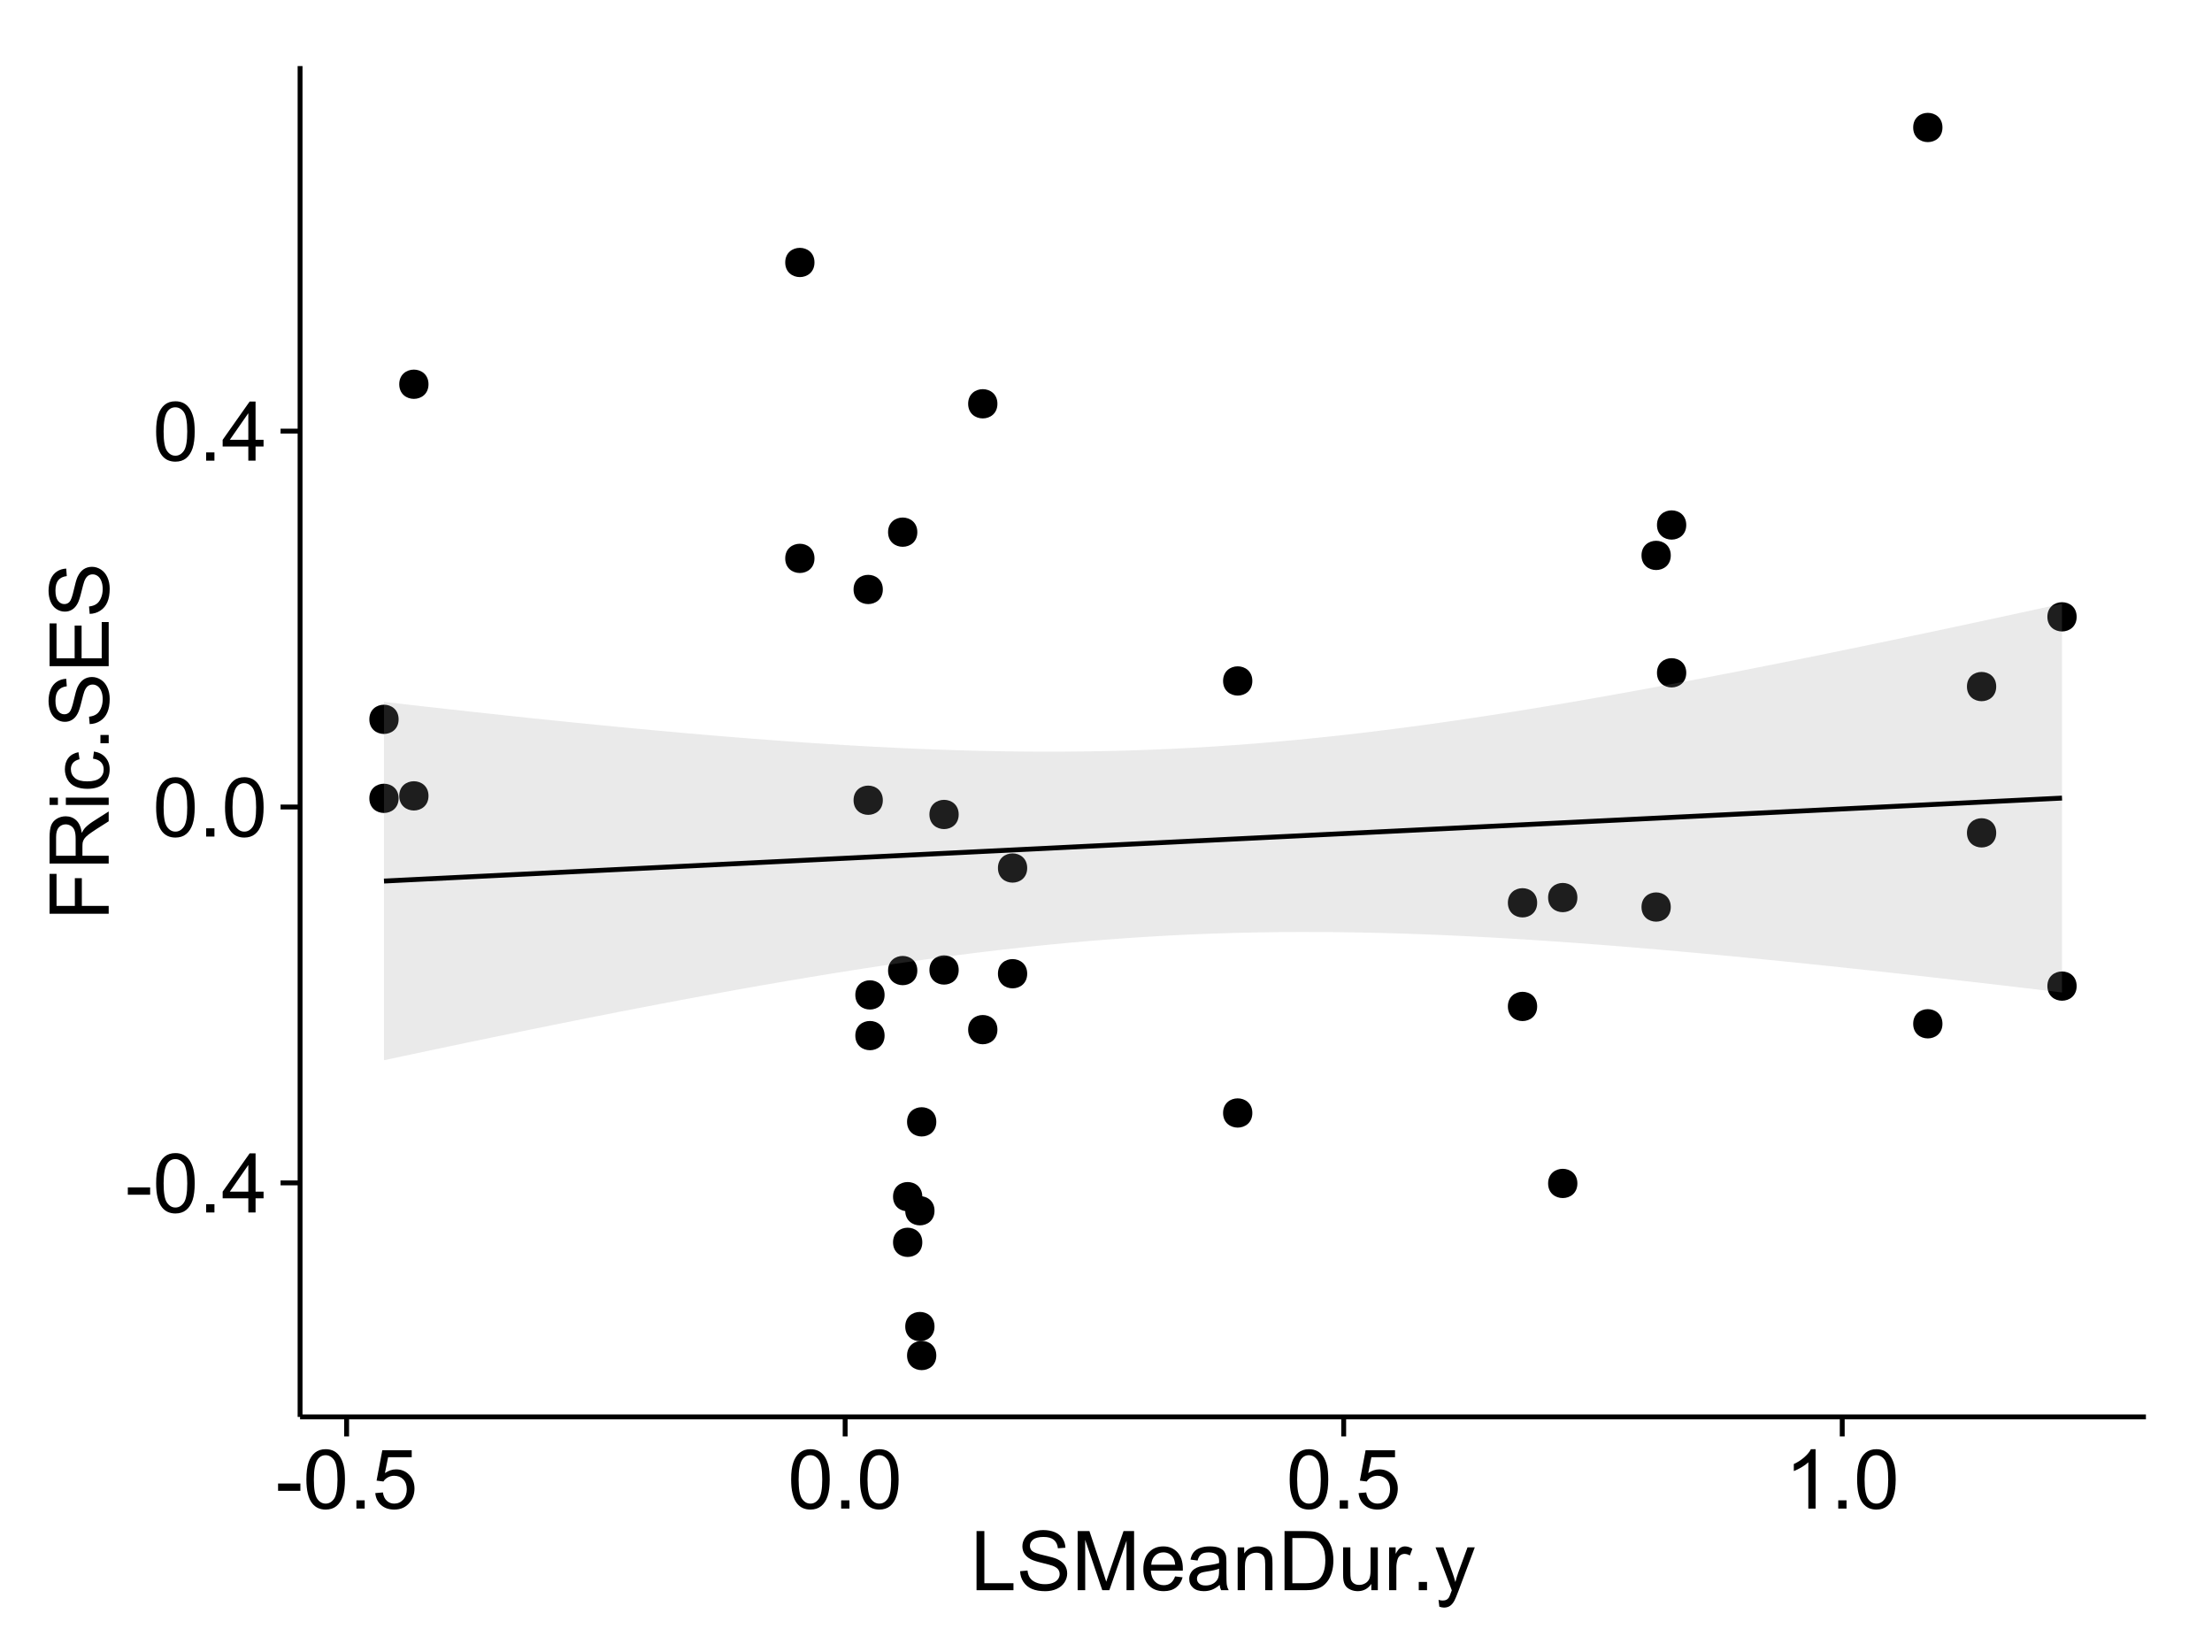 <?xml version="1.0" encoding="UTF-8"?>
<svg xmlns="http://www.w3.org/2000/svg" xmlns:xlink="http://www.w3.org/1999/xlink" width="482pt" height="360pt" viewBox="0 0 482 360" version="1.1">
<defs>
<g>
<symbol overflow="visible" id="glyph0-0">
<path style="stroke:none;" d="M 0.57 -3.867 L 0.57 -5.457 L 5.43 -5.457 L 5.43 -3.867 Z M 0.57 -3.867 "/>
</symbol>
<symbol overflow="visible" id="glyph0-1">
<path style="stroke:none;" d="M 0.746 -6.355 C 0.742 -7.875 0.898 -9.102 1.215 -10.031 C 1.527 -10.961 1.996 -11.676 2.613 -12.18 C 3.23 -12.684 4.008 -12.938 4.949 -12.938 C 5.637 -12.938 6.242 -12.797 6.766 -12.52 C 7.285 -12.238 7.715 -11.836 8.059 -11.316 C 8.395 -10.789 8.664 -10.152 8.859 -9.398 C 9.051 -8.645 9.145 -7.629 9.148 -6.355 C 9.145 -4.84 8.992 -3.617 8.684 -2.691 C 8.371 -1.762 7.906 -1.047 7.289 -0.539 C 6.672 -0.035 5.891 0.215 4.949 0.219 C 3.703 0.215 2.727 -0.227 2.023 -1.117 C 1.168 -2.188 0.742 -3.934 0.746 -6.355 Z M 2.375 -6.355 C 2.371 -4.234 2.621 -2.824 3.117 -2.129 C 3.609 -1.426 4.219 -1.078 4.949 -1.082 C 5.672 -1.078 6.281 -1.43 6.781 -2.137 C 7.273 -2.836 7.523 -4.242 7.523 -6.355 C 7.523 -8.473 7.273 -9.883 6.781 -10.582 C 6.281 -11.277 5.664 -11.625 4.93 -11.629 C 4.199 -11.625 3.621 -11.316 3.191 -10.703 C 2.645 -9.918 2.371 -8.469 2.375 -6.355 Z M 2.375 -6.355 "/>
</symbol>
<symbol overflow="visible" id="glyph0-2">
<path style="stroke:none;" d="M 1.633 0 L 1.633 -1.801 L 3.438 -1.801 L 3.438 0 Z M 1.633 0 "/>
</symbol>
<symbol overflow="visible" id="glyph0-3">
<path style="stroke:none;" d="M 5.82 0 L 5.82 -3.086 L 0.227 -3.086 L 0.227 -4.535 L 6.109 -12.883 L 7.398 -12.883 L 7.398 -4.535 L 9.141 -4.535 L 9.141 -3.086 L 7.398 -3.086 L 7.398 0 Z M 5.82 -4.535 L 5.82 -10.344 L 1.785 -4.535 Z M 5.82 -4.535 "/>
</symbol>
<symbol overflow="visible" id="glyph0-4">
<path style="stroke:none;" d="M 0.746 -3.375 L 2.406 -3.516 C 2.527 -2.707 2.812 -2.098 3.266 -1.691 C 3.711 -1.281 4.254 -1.078 4.887 -1.082 C 5.648 -1.078 6.293 -1.363 6.82 -1.941 C 7.344 -2.512 7.605 -3.273 7.609 -4.227 C 7.605 -5.125 7.352 -5.84 6.848 -6.363 C 6.34 -6.883 5.676 -7.141 4.859 -7.145 C 4.344 -7.141 3.887 -7.027 3.48 -6.797 C 3.07 -6.566 2.746 -6.266 2.516 -5.898 L 1.027 -6.09 L 2.277 -12.711 L 8.684 -12.711 L 8.684 -11.195 L 3.543 -11.195 L 2.848 -7.734 C 3.621 -8.273 4.43 -8.543 5.281 -8.543 C 6.402 -8.543 7.352 -8.152 8.129 -7.371 C 8.898 -6.59 9.285 -5.586 9.289 -4.367 C 9.285 -3.195 8.945 -2.188 8.27 -1.344 C 7.441 -0.301 6.316 0.215 4.887 0.219 C 3.715 0.215 2.758 -0.109 2.016 -0.766 C 1.273 -1.418 0.848 -2.289 0.746 -3.375 Z M 0.746 -3.375 "/>
</symbol>
<symbol overflow="visible" id="glyph0-5">
<path style="stroke:none;" d="M 6.707 0 L 5.125 0 L 5.125 -10.082 C 4.742 -9.715 4.242 -9.352 3.625 -8.988 C 3.004 -8.625 2.449 -8.352 1.961 -8.172 L 1.961 -9.703 C 2.844 -10.117 3.617 -10.621 4.281 -11.215 C 4.941 -11.805 5.41 -12.379 5.688 -12.938 L 6.707 -12.938 Z M 6.707 0 "/>
</symbol>
<symbol overflow="visible" id="glyph0-6">
<path style="stroke:none;" d="M 1.32 0 L 1.32 -12.883 L 3.023 -12.883 L 3.023 -1.52 L 9.367 -1.52 L 9.367 0 Z M 1.32 0 "/>
</symbol>
<symbol overflow="visible" id="glyph0-7">
<path style="stroke:none;" d="M 0.809 -4.141 L 2.418 -4.281 C 2.492 -3.633 2.668 -3.102 2.949 -2.691 C 3.223 -2.277 3.656 -1.945 4.246 -1.691 C 4.828 -1.434 5.488 -1.305 6.223 -1.309 C 6.871 -1.305 7.445 -1.402 7.945 -1.598 C 8.441 -1.789 8.809 -2.055 9.055 -2.395 C 9.297 -2.727 9.422 -3.094 9.422 -3.5 C 9.422 -3.898 9.305 -4.25 9.07 -4.555 C 8.836 -4.852 8.449 -5.105 7.91 -5.316 C 7.562 -5.449 6.797 -5.66 5.613 -5.945 C 4.43 -6.227 3.602 -6.496 3.129 -6.75 C 2.512 -7.07 2.051 -7.469 1.754 -7.949 C 1.449 -8.422 1.301 -8.957 1.301 -9.555 C 1.301 -10.203 1.484 -10.812 1.852 -11.379 C 2.219 -11.941 2.758 -12.367 3.469 -12.664 C 4.18 -12.953 4.969 -13.102 5.836 -13.105 C 6.789 -13.102 7.629 -12.945 8.363 -12.641 C 9.09 -12.328 9.652 -11.879 10.043 -11.285 C 10.434 -10.688 10.645 -10.008 10.68 -9.254 L 9.043 -9.133 C 8.953 -9.941 8.656 -10.555 8.152 -10.977 C 7.641 -11.391 6.895 -11.602 5.906 -11.602 C 4.875 -11.602 4.121 -11.41 3.652 -11.035 C 3.176 -10.652 2.941 -10.199 2.945 -9.668 C 2.941 -9.203 3.109 -8.82 3.445 -8.523 C 3.773 -8.223 4.629 -7.918 6.016 -7.605 C 7.398 -7.293 8.348 -7.02 8.867 -6.785 C 9.613 -6.438 10.168 -5.996 10.527 -5.469 C 10.883 -4.938 11.062 -4.328 11.066 -3.641 C 11.062 -2.949 10.867 -2.305 10.477 -1.699 C 10.082 -1.09 9.516 -0.617 8.781 -0.285 C 8.043 0.051 7.215 0.215 6.301 0.219 C 5.133 0.215 4.156 0.051 3.371 -0.289 C 2.578 -0.625 1.961 -1.137 1.516 -1.824 C 1.066 -2.504 0.832 -3.277 0.809 -4.141 Z M 0.809 -4.141 "/>
</symbol>
<symbol overflow="visible" id="glyph0-8">
<path style="stroke:none;" d="M 1.336 0 L 1.336 -12.883 L 3.902 -12.883 L 6.953 -3.762 C 7.23 -2.91 7.434 -2.273 7.566 -1.855 C 7.711 -2.32 7.941 -3.008 8.254 -3.922 L 11.336 -12.883 L 13.633 -12.883 L 13.633 0 L 11.988 0 L 11.988 -10.785 L 8.242 0 L 6.707 0 L 2.98 -10.969 L 2.98 0 Z M 1.336 0 "/>
</symbol>
<symbol overflow="visible" id="glyph0-9">
<path style="stroke:none;" d="M 7.578 -3.008 L 9.211 -2.805 C 8.953 -1.848 8.473 -1.105 7.777 -0.578 C 7.078 -0.051 6.188 0.211 5.105 0.211 C 3.738 0.211 2.656 -0.207 1.859 -1.051 C 1.055 -1.887 0.656 -3.066 0.66 -4.586 C 0.656 -6.156 1.059 -7.375 1.871 -8.246 C 2.676 -9.109 3.727 -9.543 5.02 -9.547 C 6.266 -9.543 7.285 -9.117 8.078 -8.27 C 8.867 -7.418 9.262 -6.223 9.266 -4.684 C 9.262 -4.586 9.258 -4.445 9.254 -4.262 L 2.293 -4.262 C 2.348 -3.234 2.641 -2.449 3.164 -1.906 C 3.684 -1.359 4.332 -1.09 5.117 -1.09 C 5.691 -1.09 6.188 -1.242 6.598 -1.547 C 7.008 -1.852 7.332 -2.336 7.578 -3.008 Z M 2.383 -5.562 L 7.594 -5.562 C 7.523 -6.344 7.324 -6.934 6.996 -7.328 C 6.492 -7.934 5.836 -8.238 5.035 -8.242 C 4.305 -8.238 3.695 -7.996 3.203 -7.512 C 2.707 -7.027 2.434 -6.375 2.383 -5.562 Z M 2.383 -5.562 "/>
</symbol>
<symbol overflow="visible" id="glyph0-10">
<path style="stroke:none;" d="M 7.277 -1.152 C 6.691 -0.652 6.125 -0.301 5.586 -0.098 C 5.039 0.109 4.457 0.211 3.84 0.211 C 2.812 0.211 2.027 -0.039 1.477 -0.539 C 0.922 -1.039 0.645 -1.68 0.648 -2.461 C 0.645 -2.918 0.75 -3.336 0.961 -3.715 C 1.168 -4.09 1.438 -4.391 1.777 -4.621 C 2.113 -4.848 2.496 -5.02 2.918 -5.141 C 3.227 -5.219 3.695 -5.301 4.324 -5.379 C 5.602 -5.531 6.539 -5.711 7.145 -5.922 C 7.148 -6.137 7.152 -6.273 7.156 -6.336 C 7.152 -6.977 7.004 -7.434 6.707 -7.699 C 6.301 -8.055 5.699 -8.23 4.906 -8.234 C 4.156 -8.23 3.609 -8.102 3.258 -7.844 C 2.902 -7.582 2.637 -7.121 2.469 -6.461 L 0.922 -6.672 C 1.059 -7.332 1.293 -7.867 1.617 -8.273 C 1.938 -8.68 2.402 -8.992 3.016 -9.215 C 3.621 -9.434 4.328 -9.543 5.133 -9.547 C 5.93 -9.543 6.574 -9.449 7.074 -9.266 C 7.566 -9.074 7.934 -8.84 8.172 -8.555 C 8.402 -8.27 8.566 -7.91 8.664 -7.48 C 8.715 -7.207 8.742 -6.719 8.746 -6.02 L 8.746 -3.91 C 8.742 -2.434 8.773 -1.504 8.844 -1.117 C 8.906 -0.727 9.043 -0.355 9.246 0 L 7.594 0 C 7.43 -0.328 7.324 -0.711 7.277 -1.152 Z M 7.145 -4.684 C 6.566 -4.445 5.707 -4.246 4.562 -4.086 C 3.91 -3.988 3.449 -3.883 3.18 -3.77 C 2.91 -3.648 2.703 -3.477 2.555 -3.254 C 2.406 -3.027 2.332 -2.777 2.336 -2.504 C 2.332 -2.078 2.492 -1.727 2.816 -1.449 C 3.133 -1.164 3.602 -1.023 4.219 -1.027 C 4.828 -1.023 5.367 -1.156 5.844 -1.426 C 6.312 -1.691 6.664 -2.059 6.891 -2.523 C 7.059 -2.879 7.141 -3.406 7.145 -4.105 Z M 7.145 -4.684 "/>
</symbol>
<symbol overflow="visible" id="glyph0-11">
<path style="stroke:none;" d="M 1.188 0 L 1.188 -9.336 L 2.609 -9.336 L 2.609 -8.008 C 3.293 -9.031 4.285 -9.543 5.582 -9.547 C 6.141 -9.543 6.656 -9.441 7.133 -9.242 C 7.602 -9.035 7.957 -8.77 8.191 -8.445 C 8.426 -8.113 8.59 -7.727 8.684 -7.277 C 8.742 -6.98 8.77 -6.465 8.773 -5.738 L 8.773 0 L 7.188 0 L 7.188 -5.68 C 7.184 -6.32 7.121 -6.801 7.004 -7.121 C 6.879 -7.438 6.66 -7.695 6.348 -7.887 C 6.031 -8.074 5.664 -8.168 5.246 -8.172 C 4.566 -8.168 3.984 -7.953 3.5 -7.531 C 3.008 -7.102 2.766 -6.293 2.77 -5.098 L 2.77 0 Z M 1.188 0 "/>
</symbol>
<symbol overflow="visible" id="glyph0-12">
<path style="stroke:none;" d="M 1.391 0 L 1.391 -12.883 L 5.828 -12.883 C 6.824 -12.879 7.59 -12.816 8.121 -12.699 C 8.855 -12.527 9.484 -12.223 10.012 -11.777 C 10.688 -11.199 11.195 -10.465 11.535 -9.574 C 11.867 -8.68 12.035 -7.656 12.039 -6.512 C 12.035 -5.531 11.922 -4.664 11.695 -3.91 C 11.469 -3.152 11.176 -2.527 10.816 -2.035 C 10.457 -1.535 10.066 -1.145 9.645 -0.863 C 9.219 -0.574 8.703 -0.359 8.105 -0.219 C 7.504 -0.07 6.816 0 6.039 0 Z M 3.094 -1.52 L 5.844 -1.52 C 6.688 -1.516 7.355 -1.598 7.844 -1.758 C 8.324 -1.914 8.711 -2.137 9 -2.426 C 9.402 -2.828 9.715 -3.371 9.941 -4.055 C 10.164 -4.734 10.277 -5.562 10.281 -6.539 C 10.277 -7.887 10.055 -8.922 9.617 -9.645 C 9.172 -10.367 8.637 -10.852 8.008 -11.102 C 7.547 -11.273 6.812 -11.359 5.801 -11.363 L 3.094 -11.363 Z M 3.094 -1.52 "/>
</symbol>
<symbol overflow="visible" id="glyph0-13">
<path style="stroke:none;" d="M 7.305 0 L 7.305 -1.371 C 6.574 -0.316 5.586 0.211 4.344 0.211 C 3.789 0.211 3.273 0.105 2.797 -0.105 C 2.316 -0.316 1.965 -0.578 1.734 -0.898 C 1.504 -1.215 1.34 -1.609 1.25 -2.074 C 1.18 -2.383 1.148 -2.875 1.152 -3.551 L 1.152 -9.336 L 2.734 -9.336 L 2.734 -4.156 C 2.73 -3.328 2.762 -2.773 2.828 -2.488 C 2.926 -2.07 3.137 -1.742 3.461 -1.508 C 3.781 -1.266 4.18 -1.148 4.656 -1.152 C 5.129 -1.148 5.574 -1.27 5.992 -1.516 C 6.406 -1.758 6.699 -2.09 6.875 -2.508 C 7.047 -2.926 7.137 -3.531 7.137 -4.332 L 7.137 -9.336 L 8.719 -9.336 L 8.719 0 Z M 7.305 0 "/>
</symbol>
<symbol overflow="visible" id="glyph0-14">
<path style="stroke:none;" d="M 1.168 0 L 1.168 -9.336 L 2.594 -9.336 L 2.594 -7.918 C 2.953 -8.578 3.289 -9.016 3.598 -9.23 C 3.906 -9.438 4.242 -9.543 4.613 -9.547 C 5.145 -9.543 5.688 -9.375 6.242 -9.035 L 5.695 -7.566 C 5.309 -7.793 4.922 -7.91 4.535 -7.91 C 4.188 -7.91 3.875 -7.805 3.602 -7.598 C 3.324 -7.387 3.129 -7.098 3.016 -6.734 C 2.836 -6.168 2.746 -5.555 2.75 -4.887 L 2.75 0 Z M 1.168 0 "/>
</symbol>
<symbol overflow="visible" id="glyph0-15">
<path style="stroke:none;" d="M 1.117 3.594 L 0.941 2.109 C 1.285 2.203 1.586 2.25 1.844 2.25 C 2.195 2.25 2.477 2.191 2.691 2.074 C 2.898 1.957 3.07 1.793 3.207 1.582 C 3.305 1.422 3.469 1.027 3.691 0.406 C 3.719 0.312 3.766 0.184 3.832 0.016 L 0.289 -9.336 L 1.996 -9.336 L 3.938 -3.93 C 4.188 -3.238 4.41 -2.516 4.613 -1.766 C 4.793 -2.488 5.012 -3.199 5.266 -3.895 L 7.258 -9.336 L 8.844 -9.336 L 5.289 0.156 C 4.906 1.18 4.609 1.887 4.402 2.277 C 4.117 2.797 3.797 3.18 3.434 3.422 C 3.07 3.664 2.637 3.785 2.137 3.789 C 1.828 3.785 1.488 3.719 1.117 3.594 Z M 1.117 3.594 "/>
</symbol>
<symbol overflow="visible" id="glyph1-0">
<path style="stroke:none;" d="M 0 -1.477 L -12.883 -1.477 L -12.883 -10.168 L -11.363 -10.168 L -11.363 -3.184 L -7.375 -3.184 L -7.375 -9.227 L -5.852 -9.227 L -5.852 -3.184 L 0 -3.18 Z M 0 -1.477 "/>
</symbol>
<symbol overflow="visible" id="glyph1-1">
<path style="stroke:none;" d="M 0 -1.414 L -12.883 -1.414 L -12.883 -7.129 C -12.879 -8.273 -12.762 -9.145 -12.535 -9.746 C -12.301 -10.34 -11.895 -10.82 -11.312 -11.18 C -10.723 -11.535 -10.074 -11.711 -9.367 -11.715 C -8.449 -11.711 -7.68 -11.418 -7.055 -10.828 C -6.43 -10.234 -6.031 -9.32 -5.863 -8.086 C -5.641 -8.535 -5.426 -8.875 -5.219 -9.113 C -4.762 -9.605 -4.191 -10.078 -3.508 -10.531 L 0 -12.77 L 0 -10.625 L -2.68 -8.922 C -3.449 -8.418 -4.043 -8.008 -4.453 -7.688 C -4.863 -7.367 -5.148 -7.078 -5.316 -6.824 C -5.477 -6.566 -5.594 -6.309 -5.66 -6.047 C -5.699 -5.852 -5.719 -5.535 -5.723 -5.098 L -5.723 -3.121 L 0 -3.121 Z M -7.199 -3.121 L -7.199 -6.785 C -7.195 -7.562 -7.273 -8.172 -7.438 -8.613 C -7.594 -9.051 -7.852 -9.383 -8.211 -9.613 C -8.562 -9.84 -8.949 -9.953 -9.367 -9.957 C -9.973 -9.953 -10.473 -9.734 -10.871 -9.293 C -11.262 -8.852 -11.461 -8.152 -11.461 -7.199 L -11.461 -3.121 Z M -7.199 -3.121 "/>
</symbol>
<symbol overflow="visible" id="glyph1-2">
<path style="stroke:none;" d="M -11.066 -1.195 L -12.883 -1.195 L -12.883 -2.777 L -11.066 -2.777 Z M 0 -1.195 L -9.336 -1.195 L -9.336 -2.777 L 0 -2.777 Z M 0 -1.195 "/>
</symbol>
<symbol overflow="visible" id="glyph1-3">
<path style="stroke:none;" d="M -3.418 -7.277 L -3.215 -8.832 C -2.141 -8.66 -1.301 -8.227 -0.699 -7.527 C -0.09 -6.824 0.211 -5.965 0.211 -4.949 C 0.211 -3.668 -0.203 -2.641 -1.039 -1.867 C -1.871 -1.09 -3.07 -0.703 -4.633 -0.703 C -5.637 -0.703 -6.52 -0.867 -7.277 -1.203 C -8.031 -1.535 -8.598 -2.047 -8.977 -2.73 C -9.355 -3.41 -9.543 -4.152 -9.547 -4.957 C -9.543 -5.969 -9.289 -6.797 -8.777 -7.441 C -8.262 -8.086 -7.531 -8.5 -6.59 -8.684 L -6.355 -7.145 C -6.98 -6.996 -7.453 -6.738 -7.77 -6.367 C -8.082 -5.992 -8.238 -5.543 -8.242 -5.02 C -8.238 -4.219 -7.953 -3.57 -7.387 -3.074 C -6.812 -2.574 -5.91 -2.324 -4.676 -2.328 C -3.422 -2.324 -2.508 -2.566 -1.941 -3.047 C -1.371 -3.527 -1.09 -4.152 -1.09 -4.93 C -1.09 -5.547 -1.277 -6.066 -1.66 -6.484 C -2.035 -6.898 -2.621 -7.164 -3.418 -7.277 Z M -3.418 -7.277 "/>
</symbol>
<symbol overflow="visible" id="glyph1-4">
<path style="stroke:none;" d="M 0 -1.633 L -1.801 -1.633 L -1.801 -3.438 L 0 -3.438 Z M 0 -1.633 "/>
</symbol>
<symbol overflow="visible" id="glyph1-5">
<path style="stroke:none;" d="M -4.141 -0.809 L -4.281 -2.418 C -3.633 -2.492 -3.102 -2.668 -2.691 -2.949 C -2.277 -3.223 -1.945 -3.656 -1.691 -4.246 C -1.434 -4.828 -1.305 -5.488 -1.309 -6.223 C -1.305 -6.871 -1.402 -7.445 -1.598 -7.945 C -1.789 -8.441 -2.055 -8.809 -2.395 -9.055 C -2.727 -9.297 -3.094 -9.422 -3.496 -9.422 C -3.898 -9.422 -4.25 -9.305 -4.555 -9.07 C -4.852 -8.836 -5.105 -8.449 -5.316 -7.91 C -5.449 -7.562 -5.66 -6.797 -5.945 -5.613 C -6.227 -4.43 -6.496 -3.602 -6.75 -3.129 C -7.07 -2.512 -7.469 -2.051 -7.949 -1.754 C -8.422 -1.449 -8.957 -1.301 -9.555 -1.301 C -10.203 -1.301 -10.812 -1.484 -11.379 -1.855 C -11.941 -2.223 -12.367 -2.762 -12.664 -3.473 C -12.953 -4.18 -13.102 -4.969 -13.105 -5.836 C -13.102 -6.789 -12.945 -7.629 -12.641 -8.363 C -12.328 -9.09 -11.879 -9.652 -11.285 -10.043 C -10.688 -10.434 -10.008 -10.645 -9.254 -10.68 L -9.133 -9.043 C -9.941 -8.953 -10.555 -8.656 -10.977 -8.152 C -11.391 -7.641 -11.602 -6.895 -11.602 -5.906 C -11.602 -4.875 -11.41 -4.121 -11.035 -3.652 C -10.652 -3.176 -10.199 -2.941 -9.668 -2.945 C -9.203 -2.941 -8.82 -3.109 -8.523 -3.445 C -8.223 -3.773 -7.918 -4.629 -7.605 -6.016 C -7.293 -7.398 -7.02 -8.348 -6.785 -8.867 C -6.438 -9.613 -5.996 -10.168 -5.469 -10.527 C -4.938 -10.883 -4.328 -11.062 -3.637 -11.066 C -2.949 -11.062 -2.305 -10.867 -1.699 -10.477 C -1.09 -10.082 -0.617 -9.516 -0.285 -8.781 C 0.051 -8.043 0.215 -7.215 0.219 -6.301 C 0.215 -5.133 0.051 -4.156 -0.289 -3.371 C -0.625 -2.578 -1.137 -1.961 -1.824 -1.516 C -2.504 -1.066 -3.277 -0.832 -4.141 -0.809 Z M -4.141 -0.809 "/>
</symbol>
<symbol overflow="visible" id="glyph1-6">
<path style="stroke:none;" d="M 0 -1.422 L -12.883 -1.426 L -12.883 -10.742 L -11.363 -10.742 L -11.363 -3.129 L -7.418 -3.129 L -7.418 -10.258 L -5.906 -10.258 L -5.906 -3.129 L -1.52 -3.129 L -1.52 -11.039 L 0 -11.039 Z M 0 -1.422 "/>
</symbol>
</g>
<clipPath id="clip1">
  <path d="M 65.387 14.398 L 468.598 14.398 L 468.598 309.734 L 65.387 309.734 Z M 65.387 14.398 "/>
</clipPath>
</defs>
<g id="surface4531">
<rect x="0" y="0" width="482" height="360" style="fill:rgb(100%,100%,100%);fill-opacity:1;stroke:none;"/>
<rect x="0" y="0" width="482" height="360" style="fill:rgb(100%,100%,100%);fill-opacity:1;stroke:none;"/>
<path style="fill:none;stroke-width:1.063;stroke-linecap:round;stroke-linejoin:round;stroke:rgb(100%,100%,100%);stroke-opacity:1;stroke-miterlimit:10;" d="M 0 360 L 482 360 L 482 0 L 0 0 Z M 0 360 "/>
<g clip-path="url(#clip1)" clip-rule="nonzero">
<path style=" stroke:none;fill-rule:nonzero;fill:rgb(100%,100%,100%);fill-opacity:1;" d="M 65.387 308.734 L 467.598 308.734 L 467.598 14.398 L 65.387 14.398 Z M 65.387 308.734 "/>
<path style=" stroke:none;fill-rule:nonzero;fill:rgb(0%,0%,0%);fill-opacity:1;" d="M 202.961 244.441 C 202.961 247.277 198.711 247.277 198.711 244.441 C 198.711 241.605 202.961 241.605 202.961 244.441 "/>
<path style=" stroke:none;fill-rule:nonzero;fill:rgb(0%,0%,0%);fill-opacity:1;" d="M 85.797 156.734 C 85.797 159.57 81.543 159.57 81.543 156.734 C 81.543 153.898 85.797 153.898 85.797 156.734 "/>
<path style=" stroke:none;fill-rule:nonzero;fill:rgb(0%,0%,0%);fill-opacity:1;" d="M 198.824 211.48 C 198.824 214.312 194.574 214.312 194.574 211.48 C 194.574 208.645 198.824 208.645 198.824 211.48 "/>
<path style=" stroke:none;fill-rule:nonzero;fill:rgb(0%,0%,0%);fill-opacity:1;" d="M 85.797 173.953 C 85.797 176.789 81.543 176.789 81.543 173.953 C 81.543 171.117 85.797 171.117 85.797 173.953 "/>
<path style=" stroke:none;fill-rule:nonzero;fill:rgb(0%,0%,0%);fill-opacity:1;" d="M 222.766 212.164 C 222.766 215 218.516 215 218.516 212.164 C 218.516 209.332 222.766 209.332 222.766 212.164 "/>
<path style=" stroke:none;fill-rule:nonzero;fill:rgb(0%,0%,0%);fill-opacity:1;" d="M 422.203 27.777 C 422.203 30.613 417.949 30.613 417.949 27.777 C 417.949 24.945 422.203 24.945 422.203 27.777 "/>
<path style=" stroke:none;fill-rule:nonzero;fill:rgb(0%,0%,0%);fill-opacity:1;" d="M 422.203 223.074 C 422.203 225.91 417.949 225.91 417.949 223.074 C 417.949 220.242 422.203 220.242 422.203 223.074 "/>
<path style=" stroke:none;fill-rule:nonzero;fill:rgb(0%,0%,0%);fill-opacity:1;" d="M 191.691 225.648 C 191.691 228.484 187.438 228.484 187.438 225.648 C 187.438 222.812 191.691 222.812 191.691 225.648 "/>
<path style=" stroke:none;fill-rule:nonzero;fill:rgb(0%,0%,0%);fill-opacity:1;" d="M 191.691 216.785 C 191.691 219.617 187.438 219.617 187.438 216.785 C 187.438 213.949 191.691 213.949 191.691 216.785 "/>
<path style=" stroke:none;fill-rule:nonzero;fill:rgb(0%,0%,0%);fill-opacity:1;" d="M 207.84 211.352 C 207.84 214.188 203.59 214.188 203.59 211.352 C 203.59 208.516 207.84 208.516 207.84 211.352 "/>
<path style=" stroke:none;fill-rule:nonzero;fill:rgb(0%,0%,0%);fill-opacity:1;" d="M 342.652 257.863 C 342.652 260.695 338.402 260.695 338.402 257.863 C 338.402 255.027 342.652 255.027 342.652 257.863 "/>
<path style=" stroke:none;fill-rule:nonzero;fill:rgb(0%,0%,0%);fill-opacity:1;" d="M 342.652 195.574 C 342.652 198.406 338.402 198.406 338.402 195.574 C 338.402 192.738 342.652 192.738 342.652 195.574 "/>
<path style=" stroke:none;fill-rule:nonzero;fill:rgb(0%,0%,0%);fill-opacity:1;" d="M 433.918 149.598 C 433.918 152.434 429.668 152.434 429.668 149.598 C 429.668 146.762 433.918 146.762 433.918 149.598 "/>
<path style=" stroke:none;fill-rule:nonzero;fill:rgb(0%,0%,0%);fill-opacity:1;" d="M 191.305 174.363 C 191.305 177.199 187.055 177.199 187.055 174.363 C 187.055 171.531 191.305 171.531 191.305 174.363 "/>
<path style=" stroke:none;fill-rule:nonzero;fill:rgb(0%,0%,0%);fill-opacity:1;" d="M 191.305 128.441 C 191.305 131.273 187.055 131.273 187.055 128.441 C 187.055 125.605 191.305 125.605 191.305 128.441 "/>
<path style=" stroke:none;fill-rule:nonzero;fill:rgb(0%,0%,0%);fill-opacity:1;" d="M 363.004 121.02 C 363.004 123.852 358.75 123.852 358.75 121.02 C 358.75 118.184 363.004 118.184 363.004 121.02 "/>
<path style=" stroke:none;fill-rule:nonzero;fill:rgb(0%,0%,0%);fill-opacity:1;" d="M 363.004 197.637 C 363.004 200.473 358.75 200.473 358.75 197.637 C 358.75 194.801 363.004 194.801 363.004 197.637 "/>
<path style=" stroke:none;fill-rule:nonzero;fill:rgb(0%,0%,0%);fill-opacity:1;" d="M 222.766 189.133 C 222.766 191.969 218.516 191.969 218.516 189.133 C 218.516 186.301 222.766 186.301 222.766 189.133 "/>
<path style=" stroke:none;fill-rule:nonzero;fill:rgb(0%,0%,0%);fill-opacity:1;" d="M 433.918 181.473 C 433.918 184.305 429.668 184.305 429.668 181.473 C 429.668 178.637 433.918 178.637 433.918 181.473 "/>
<path style=" stroke:none;fill-rule:nonzero;fill:rgb(0%,0%,0%);fill-opacity:1;" d="M 207.84 177.465 C 207.84 180.301 203.59 180.301 203.59 177.465 C 203.59 174.629 207.84 174.629 207.84 177.465 "/>
<path style=" stroke:none;fill-rule:nonzero;fill:rgb(0%,0%,0%);fill-opacity:1;" d="M 198.824 115.953 C 198.824 118.789 194.574 118.789 194.574 115.953 C 194.574 113.117 198.824 113.117 198.824 115.953 "/>
<path style=" stroke:none;fill-rule:nonzero;fill:rgb(0%,0%,0%);fill-opacity:1;" d="M 202.961 295.355 C 202.961 298.191 198.711 298.191 198.711 295.355 C 198.711 292.523 202.961 292.523 202.961 295.355 "/>
<path style=" stroke:none;fill-rule:nonzero;fill:rgb(0%,0%,0%);fill-opacity:1;" d="M 92.309 83.723 C 92.309 86.559 88.059 86.559 88.059 83.723 C 88.059 80.887 92.309 80.887 92.309 83.723 "/>
<path style=" stroke:none;fill-rule:nonzero;fill:rgb(0%,0%,0%);fill-opacity:1;" d="M 92.309 173.414 C 92.309 176.25 88.059 176.25 88.059 173.414 C 88.059 170.578 92.309 170.578 92.309 173.414 "/>
<path style=" stroke:none;fill-rule:nonzero;fill:rgb(0%,0%,0%);fill-opacity:1;" d="M 202.57 289.047 C 202.57 291.883 198.316 291.883 198.316 289.047 C 198.316 286.215 202.57 286.215 202.57 289.047 "/>
<path style=" stroke:none;fill-rule:nonzero;fill:rgb(0%,0%,0%);fill-opacity:1;" d="M 202.57 263.812 C 202.57 266.645 198.316 266.645 198.316 263.812 C 198.316 260.977 202.57 260.977 202.57 263.812 "/>
<path style=" stroke:none;fill-rule:nonzero;fill:rgb(0%,0%,0%);fill-opacity:1;" d="M 271.824 148.375 C 271.824 151.211 267.574 151.211 267.574 148.375 C 267.574 145.543 271.824 145.543 271.824 148.375 "/>
<path style=" stroke:none;fill-rule:nonzero;fill:rgb(0%,0%,0%);fill-opacity:1;" d="M 271.824 242.512 C 271.824 245.348 267.574 245.348 267.574 242.512 C 267.574 239.676 271.824 239.676 271.824 242.512 "/>
<path style=" stroke:none;fill-rule:nonzero;fill:rgb(0%,0%,0%);fill-opacity:1;" d="M 176.414 121.668 C 176.414 124.5 172.164 124.5 172.164 121.668 C 172.164 118.832 176.414 118.832 176.414 121.668 "/>
<path style=" stroke:none;fill-rule:nonzero;fill:rgb(0%,0%,0%);fill-opacity:1;" d="M 176.414 57.191 C 176.414 60.027 172.164 60.027 172.164 57.191 C 172.164 54.355 176.414 54.355 176.414 57.191 "/>
<path style=" stroke:none;fill-rule:nonzero;fill:rgb(0%,0%,0%);fill-opacity:1;" d="M 199.91 260.746 C 199.91 263.578 195.656 263.578 195.656 260.746 C 195.656 257.91 199.91 257.91 199.91 260.746 "/>
<path style=" stroke:none;fill-rule:nonzero;fill:rgb(0%,0%,0%);fill-opacity:1;" d="M 199.91 270.695 C 199.91 273.527 195.656 273.527 195.656 270.695 C 195.656 267.859 199.91 267.859 199.91 270.695 "/>
<path style=" stroke:none;fill-rule:nonzero;fill:rgb(0%,0%,0%);fill-opacity:1;" d="M 333.887 219.293 C 333.887 222.129 329.633 222.129 329.633 219.293 C 329.633 216.461 333.887 216.461 333.887 219.293 "/>
<path style=" stroke:none;fill-rule:nonzero;fill:rgb(0%,0%,0%);fill-opacity:1;" d="M 333.887 196.715 C 333.887 199.547 329.633 199.547 329.633 196.715 C 329.633 193.879 333.887 193.879 333.887 196.715 "/>
<path style=" stroke:none;fill-rule:nonzero;fill:rgb(0%,0%,0%);fill-opacity:1;" d="M 216.277 224.352 C 216.277 227.184 212.023 227.184 212.023 224.352 C 212.023 221.516 216.277 221.516 216.277 224.352 "/>
<path style=" stroke:none;fill-rule:nonzero;fill:rgb(0%,0%,0%);fill-opacity:1;" d="M 216.277 87.984 C 216.277 90.816 212.023 90.816 212.023 87.984 C 212.023 85.148 216.277 85.148 216.277 87.984 "/>
<path style=" stroke:none;fill-rule:nonzero;fill:rgb(0%,0%,0%);fill-opacity:1;" d="M 366.375 114.391 C 366.375 117.223 362.121 117.223 362.121 114.391 C 362.121 111.555 366.375 111.555 366.375 114.391 "/>
<path style=" stroke:none;fill-rule:nonzero;fill:rgb(0%,0%,0%);fill-opacity:1;" d="M 366.375 146.602 C 366.375 149.434 362.121 149.434 362.121 146.602 C 362.121 143.766 366.375 143.766 366.375 146.602 "/>
<path style=" stroke:none;fill-rule:nonzero;fill:rgb(0%,0%,0%);fill-opacity:1;" d="M 451.445 134.402 C 451.445 137.238 447.191 137.238 447.191 134.402 C 447.191 131.57 451.445 131.57 451.445 134.402 "/>
<path style=" stroke:none;fill-rule:nonzero;fill:rgb(0%,0%,0%);fill-opacity:1;" d="M 451.445 214.859 C 451.445 217.695 447.191 217.695 447.191 214.859 C 447.191 212.023 451.445 212.023 451.445 214.859 "/>
<path style=" stroke:none;fill-rule:nonzero;fill:rgb(0%,0%,0%);fill-opacity:1;" d="M 204.023 244.441 C 204.023 248.695 197.648 248.695 197.648 244.441 C 197.648 240.191 204.023 240.191 204.023 244.441 "/>
<path style=" stroke:none;fill-rule:nonzero;fill:rgb(0%,0%,0%);fill-opacity:1;" d="M 86.859 156.734 C 86.859 160.988 80.48 160.988 80.48 156.734 C 80.48 152.484 86.859 152.484 86.859 156.734 "/>
<path style=" stroke:none;fill-rule:nonzero;fill:rgb(0%,0%,0%);fill-opacity:1;" d="M 199.887 211.48 C 199.887 215.73 193.512 215.73 193.512 211.48 C 193.512 207.227 199.887 207.227 199.887 211.48 "/>
<path style=" stroke:none;fill-rule:nonzero;fill:rgb(0%,0%,0%);fill-opacity:1;" d="M 86.859 173.953 C 86.859 178.203 80.48 178.203 80.48 173.953 C 80.48 169.699 86.859 169.699 86.859 173.953 "/>
<path style=" stroke:none;fill-rule:nonzero;fill:rgb(0%,0%,0%);fill-opacity:1;" d="M 223.828 212.164 C 223.828 216.418 217.453 216.418 217.453 212.164 C 217.453 207.914 223.828 207.914 223.828 212.164 "/>
<path style=" stroke:none;fill-rule:nonzero;fill:rgb(0%,0%,0%);fill-opacity:1;" d="M 423.266 27.777 C 423.266 32.031 416.887 32.031 416.887 27.777 C 416.887 23.527 423.266 23.527 423.266 27.777 "/>
<path style=" stroke:none;fill-rule:nonzero;fill:rgb(0%,0%,0%);fill-opacity:1;" d="M 423.266 223.074 C 423.266 227.328 416.887 227.328 416.887 223.074 C 416.887 218.824 423.266 218.824 423.266 223.074 "/>
<path style=" stroke:none;fill-rule:nonzero;fill:rgb(0%,0%,0%);fill-opacity:1;" d="M 192.754 225.648 C 192.754 229.902 186.375 229.902 186.375 225.648 C 186.375 221.398 192.754 221.398 192.754 225.648 "/>
<path style=" stroke:none;fill-rule:nonzero;fill:rgb(0%,0%,0%);fill-opacity:1;" d="M 192.754 216.785 C 192.754 221.035 186.375 221.035 186.375 216.785 C 186.375 212.531 192.754 212.531 192.754 216.785 "/>
<path style=" stroke:none;fill-rule:nonzero;fill:rgb(0%,0%,0%);fill-opacity:1;" d="M 208.902 211.352 C 208.902 215.605 202.523 215.605 202.523 211.352 C 202.523 207.102 208.902 207.102 208.902 211.352 "/>
<path style=" stroke:none;fill-rule:nonzero;fill:rgb(0%,0%,0%);fill-opacity:1;" d="M 343.715 257.863 C 343.715 262.113 337.336 262.113 337.336 257.863 C 337.336 253.609 343.715 253.609 343.715 257.863 "/>
<path style=" stroke:none;fill-rule:nonzero;fill:rgb(0%,0%,0%);fill-opacity:1;" d="M 343.715 195.574 C 343.715 199.824 337.336 199.824 337.336 195.574 C 337.336 191.32 343.715 191.32 343.715 195.574 "/>
<path style=" stroke:none;fill-rule:nonzero;fill:rgb(0%,0%,0%);fill-opacity:1;" d="M 434.98 149.598 C 434.98 153.852 428.602 153.852 428.602 149.598 C 428.602 145.348 434.98 145.348 434.98 149.598 "/>
<path style=" stroke:none;fill-rule:nonzero;fill:rgb(0%,0%,0%);fill-opacity:1;" d="M 192.371 174.363 C 192.371 178.617 185.992 178.617 185.992 174.363 C 185.992 170.113 192.371 170.113 192.371 174.363 "/>
<path style=" stroke:none;fill-rule:nonzero;fill:rgb(0%,0%,0%);fill-opacity:1;" d="M 192.371 128.441 C 192.371 132.691 185.992 132.691 185.992 128.441 C 185.992 124.188 192.371 124.188 192.371 128.441 "/>
<path style=" stroke:none;fill-rule:nonzero;fill:rgb(0%,0%,0%);fill-opacity:1;" d="M 364.066 121.02 C 364.066 125.27 357.688 125.27 357.688 121.02 C 357.688 116.766 364.066 116.766 364.066 121.02 "/>
<path style=" stroke:none;fill-rule:nonzero;fill:rgb(0%,0%,0%);fill-opacity:1;" d="M 364.066 197.637 C 364.066 201.887 357.688 201.887 357.688 197.637 C 357.688 193.383 364.066 193.383 364.066 197.637 "/>
<path style=" stroke:none;fill-rule:nonzero;fill:rgb(0%,0%,0%);fill-opacity:1;" d="M 223.828 189.133 C 223.828 193.387 217.453 193.387 217.453 189.133 C 217.453 184.883 223.828 184.883 223.828 189.133 "/>
<path style=" stroke:none;fill-rule:nonzero;fill:rgb(0%,0%,0%);fill-opacity:1;" d="M 434.98 181.473 C 434.98 185.723 428.602 185.723 428.602 181.473 C 428.602 177.219 434.98 177.219 434.98 181.473 "/>
<path style=" stroke:none;fill-rule:nonzero;fill:rgb(0%,0%,0%);fill-opacity:1;" d="M 208.902 177.465 C 208.902 181.719 202.523 181.719 202.523 177.465 C 202.523 173.215 208.902 173.215 208.902 177.465 "/>
<path style=" stroke:none;fill-rule:nonzero;fill:rgb(0%,0%,0%);fill-opacity:1;" d="M 199.887 115.953 C 199.887 120.207 193.512 120.207 193.512 115.953 C 193.512 111.703 199.887 111.703 199.887 115.953 "/>
<path style=" stroke:none;fill-rule:nonzero;fill:rgb(0%,0%,0%);fill-opacity:1;" d="M 204.023 295.355 C 204.023 299.609 197.648 299.609 197.648 295.355 C 197.648 291.105 204.023 291.105 204.023 295.355 "/>
<path style=" stroke:none;fill-rule:nonzero;fill:rgb(0%,0%,0%);fill-opacity:1;" d="M 93.371 83.723 C 93.371 87.977 86.996 87.977 86.996 83.723 C 86.996 79.473 93.371 79.473 93.371 83.723 "/>
<path style=" stroke:none;fill-rule:nonzero;fill:rgb(0%,0%,0%);fill-opacity:1;" d="M 93.371 173.414 C 93.371 177.668 86.996 177.668 86.996 173.414 C 86.996 169.164 93.371 169.164 93.371 173.414 "/>
<path style=" stroke:none;fill-rule:nonzero;fill:rgb(0%,0%,0%);fill-opacity:1;" d="M 203.633 289.047 C 203.633 293.301 197.254 293.301 197.254 289.047 C 197.254 284.797 203.633 284.797 203.633 289.047 "/>
<path style=" stroke:none;fill-rule:nonzero;fill:rgb(0%,0%,0%);fill-opacity:1;" d="M 203.633 263.812 C 203.633 268.062 197.254 268.062 197.254 263.812 C 197.254 259.559 203.633 259.559 203.633 263.812 "/>
<path style=" stroke:none;fill-rule:nonzero;fill:rgb(0%,0%,0%);fill-opacity:1;" d="M 272.887 148.375 C 272.887 152.629 266.512 152.629 266.512 148.375 C 266.512 144.125 272.887 144.125 272.887 148.375 "/>
<path style=" stroke:none;fill-rule:nonzero;fill:rgb(0%,0%,0%);fill-opacity:1;" d="M 272.887 242.512 C 272.887 246.762 266.512 246.762 266.512 242.512 C 266.512 238.258 272.887 238.258 272.887 242.512 "/>
<path style=" stroke:none;fill-rule:nonzero;fill:rgb(0%,0%,0%);fill-opacity:1;" d="M 177.477 121.668 C 177.477 125.918 171.102 125.918 171.102 121.668 C 171.102 117.414 177.477 117.414 177.477 121.668 "/>
<path style=" stroke:none;fill-rule:nonzero;fill:rgb(0%,0%,0%);fill-opacity:1;" d="M 177.477 57.191 C 177.477 61.441 171.102 61.441 171.102 57.191 C 171.102 52.938 177.477 52.938 177.477 57.191 "/>
<path style=" stroke:none;fill-rule:nonzero;fill:rgb(0%,0%,0%);fill-opacity:1;" d="M 200.973 260.746 C 200.973 264.996 194.594 264.996 194.594 260.746 C 194.594 256.492 200.973 256.492 200.973 260.746 "/>
<path style=" stroke:none;fill-rule:nonzero;fill:rgb(0%,0%,0%);fill-opacity:1;" d="M 200.973 270.695 C 200.973 274.945 194.594 274.945 194.594 270.695 C 194.594 266.441 200.973 266.441 200.973 270.695 "/>
<path style=" stroke:none;fill-rule:nonzero;fill:rgb(0%,0%,0%);fill-opacity:1;" d="M 334.949 219.293 C 334.949 223.547 328.57 223.547 328.57 219.293 C 328.57 215.043 334.949 215.043 334.949 219.293 "/>
<path style=" stroke:none;fill-rule:nonzero;fill:rgb(0%,0%,0%);fill-opacity:1;" d="M 334.949 196.715 C 334.949 200.965 328.57 200.965 328.57 196.715 C 328.57 192.461 334.949 192.461 334.949 196.715 "/>
<path style=" stroke:none;fill-rule:nonzero;fill:rgb(0%,0%,0%);fill-opacity:1;" d="M 217.34 224.352 C 217.34 228.602 210.961 228.602 210.961 224.352 C 210.961 220.098 217.34 220.098 217.34 224.352 "/>
<path style=" stroke:none;fill-rule:nonzero;fill:rgb(0%,0%,0%);fill-opacity:1;" d="M 217.34 87.984 C 217.34 92.234 210.961 92.234 210.961 87.984 C 210.961 83.73 217.34 83.73 217.34 87.984 "/>
<path style=" stroke:none;fill-rule:nonzero;fill:rgb(0%,0%,0%);fill-opacity:1;" d="M 367.438 114.391 C 367.438 118.641 361.059 118.641 361.059 114.391 C 361.059 110.137 367.438 110.137 367.438 114.391 "/>
<path style=" stroke:none;fill-rule:nonzero;fill:rgb(0%,0%,0%);fill-opacity:1;" d="M 367.438 146.602 C 367.438 150.852 361.059 150.852 361.059 146.602 C 361.059 142.348 367.438 142.348 367.438 146.602 "/>
<path style=" stroke:none;fill-rule:nonzero;fill:rgb(0%,0%,0%);fill-opacity:1;" d="M 452.508 134.402 C 452.508 138.656 446.129 138.656 446.129 134.402 C 446.129 130.152 452.508 130.152 452.508 134.402 "/>
<path style=" stroke:none;fill-rule:nonzero;fill:rgb(0%,0%,0%);fill-opacity:1;" d="M 452.508 214.859 C 452.508 219.113 446.129 219.113 446.129 214.859 C 446.129 210.609 452.508 210.609 452.508 214.859 "/>
<path style=" stroke:none;fill-rule:nonzero;fill:rgb(60%,60%,60%);fill-opacity:0.2;" d="M 83.672 152.938 L 88.297 153.465 L 92.926 153.992 L 97.555 154.508 L 102.184 155.02 L 106.812 155.523 L 111.441 156.023 L 116.07 156.512 L 120.699 156.992 L 125.328 157.461 L 129.953 157.926 L 134.582 158.375 L 139.211 158.816 L 143.84 159.246 L 148.469 159.664 L 153.098 160.066 L 157.727 160.453 L 162.355 160.828 L 166.98 161.184 L 171.609 161.527 L 176.238 161.848 L 180.867 162.148 L 185.496 162.43 L 190.125 162.688 L 194.754 162.922 L 199.383 163.133 L 204.012 163.316 L 208.637 163.473 L 213.266 163.598 L 217.895 163.691 L 222.523 163.754 L 227.152 163.781 L 231.781 163.773 L 236.41 163.73 L 241.039 163.652 L 245.664 163.535 L 250.293 163.379 L 254.922 163.184 L 259.551 162.949 L 264.18 162.676 L 268.809 162.363 L 273.438 162.012 L 278.066 161.621 L 282.695 161.195 L 287.32 160.734 L 291.949 160.242 L 296.578 159.711 L 301.207 159.148 L 305.836 158.559 L 310.465 157.938 L 315.094 157.289 L 319.723 156.613 L 324.348 155.914 L 328.977 155.191 L 333.605 154.445 L 338.234 153.684 L 342.863 152.898 L 347.492 152.094 L 352.121 151.273 L 356.75 150.438 L 361.379 149.586 L 366.004 148.723 L 370.633 147.844 L 375.262 146.957 L 379.891 146.055 L 384.52 145.141 L 389.148 144.219 L 393.777 143.289 L 398.406 142.348 L 403.031 141.398 L 407.66 140.441 L 412.289 139.477 L 416.918 138.504 L 421.547 137.527 L 426.176 136.543 L 430.805 135.555 L 435.434 134.559 L 440.062 133.559 L 444.688 132.555 L 449.316 131.547 L 449.316 216.25 L 444.688 215.695 L 440.062 215.148 L 435.434 214.605 L 430.805 214.07 L 426.176 213.539 L 421.547 213.012 L 416.918 212.492 L 412.289 211.98 L 407.66 211.473 L 403.031 210.973 L 398.406 210.48 L 393.777 210 L 389.148 209.523 L 384.52 209.059 L 379.891 208.605 L 375.262 208.16 L 370.633 207.73 L 366.004 207.309 L 361.379 206.902 L 356.75 206.508 L 352.121 206.129 L 347.492 205.77 L 342.863 205.422 L 338.234 205.098 L 333.605 204.789 L 328.977 204.5 L 324.348 204.238 L 319.723 203.996 L 315.094 203.777 L 310.465 203.586 L 305.836 203.422 L 301.207 203.289 L 296.578 203.188 L 291.949 203.113 L 287.32 203.078 L 282.695 203.074 L 278.066 203.105 L 273.438 203.176 L 268.809 203.281 L 264.18 203.426 L 259.551 203.609 L 254.922 203.832 L 250.293 204.098 L 245.664 204.398 L 241.039 204.738 L 236.41 205.113 L 231.781 205.531 L 227.152 205.98 L 222.523 206.469 L 217.895 206.988 L 213.266 207.539 L 208.637 208.121 L 204.012 208.734 L 199.383 209.375 L 194.754 210.043 L 190.125 210.734 L 185.496 211.453 L 180.867 212.191 L 176.238 212.949 L 171.609 213.73 L 166.98 214.527 L 162.355 215.34 L 157.727 216.172 L 153.098 217.02 L 148.469 217.879 L 143.84 218.754 L 139.211 219.641 L 134.582 220.539 L 129.953 221.449 L 125.328 222.367 L 120.699 223.297 L 116.07 224.234 L 111.441 225.184 L 106.812 226.137 L 102.184 227.098 L 97.555 228.066 L 92.926 229.043 L 88.297 230.027 L 83.672 231.012 Z M 83.672 152.938 "/>
<path style="fill:none;stroke-width:1.063;stroke-linecap:butt;stroke-linejoin:round;stroke:rgb(0%,0%,0%);stroke-opacity:1;stroke-miterlimit:1;" d="M 83.672 191.977 L 88.297 191.746 L 92.926 191.516 L 97.555 191.289 L 102.184 191.059 L 106.812 190.832 L 111.441 190.602 L 116.07 190.375 L 125.328 189.914 L 129.953 189.688 L 134.582 189.457 L 139.211 189.23 L 148.469 188.77 L 153.098 188.543 L 157.727 188.312 L 162.355 188.086 L 166.98 187.855 L 171.609 187.629 L 180.867 187.168 L 185.496 186.941 L 190.125 186.711 L 194.754 186.484 L 204.012 186.023 L 208.637 185.797 L 213.266 185.566 L 217.895 185.34 L 222.523 185.109 L 227.152 184.883 L 236.41 184.422 L 241.039 184.195 L 245.664 183.965 L 250.293 183.738 L 259.551 183.277 L 264.18 183.051 L 268.809 182.82 L 273.438 182.594 L 278.066 182.363 L 282.695 182.137 L 287.32 181.906 L 291.949 181.676 L 296.578 181.449 L 301.207 181.219 L 305.836 180.992 L 310.465 180.762 L 315.094 180.535 L 319.723 180.305 L 324.348 180.074 L 328.977 179.848 L 333.605 179.617 L 338.234 179.391 L 347.492 178.93 L 352.121 178.703 L 356.75 178.473 L 361.379 178.246 L 366.004 178.016 L 370.633 177.789 L 379.891 177.328 L 384.52 177.102 L 389.148 176.871 L 393.777 176.645 L 398.406 176.414 L 403.031 176.184 L 407.66 175.957 L 412.289 175.727 L 416.918 175.5 L 421.547 175.27 L 426.176 175.043 L 435.434 174.582 L 440.062 174.355 L 444.688 174.125 L 449.316 173.898 "/>
</g>
<path style="fill:none;stroke-width:1.063;stroke-linecap:butt;stroke-linejoin:round;stroke:rgb(0%,0%,0%);stroke-opacity:1;stroke-miterlimit:10;" d="M 65.387 308.734 L 65.387 14.398 "/>
<g style="fill:rgb(0%,0%,0%);fill-opacity:1;">
  <use xlink:href="#glyph0-0" x="27.285" y="264.188"/>
  <use xlink:href="#glyph0-1" x="33.279" y="264.188"/>
  <use xlink:href="#glyph0-2" x="43.29" y="264.188"/>
  <use xlink:href="#glyph0-3" x="48.291" y="264.188"/>
</g>
<g style="fill:rgb(0%,0%,0%);fill-opacity:1;">
  <use xlink:href="#glyph0-1" x="33.277" y="182.281"/>
  <use xlink:href="#glyph0-2" x="43.288" y="182.281"/>
  <use xlink:href="#glyph0-1" x="48.289" y="182.281"/>
</g>
<g style="fill:rgb(0%,0%,0%);fill-opacity:1;">
  <use xlink:href="#glyph0-1" x="33.277" y="100.375"/>
  <use xlink:href="#glyph0-2" x="43.288" y="100.375"/>
  <use xlink:href="#glyph0-3" x="48.289" y="100.375"/>
</g>
<path style="fill:none;stroke-width:1.063;stroke-linecap:butt;stroke-linejoin:round;stroke:rgb(0%,0%,0%);stroke-opacity:1;stroke-miterlimit:10;" d="M 61.137 257.746 L 65.387 257.746 "/>
<path style="fill:none;stroke-width:1.063;stroke-linecap:butt;stroke-linejoin:round;stroke:rgb(0%,0%,0%);stroke-opacity:1;stroke-miterlimit:10;" d="M 61.137 175.84 L 65.387 175.84 "/>
<path style="fill:none;stroke-width:1.063;stroke-linecap:butt;stroke-linejoin:round;stroke:rgb(0%,0%,0%);stroke-opacity:1;stroke-miterlimit:10;" d="M 61.137 93.934 L 65.387 93.934 "/>
<path style="fill:none;stroke-width:1.063;stroke-linecap:butt;stroke-linejoin:round;stroke:rgb(0%,0%,0%);stroke-opacity:1;stroke-miterlimit:10;" d="M 65.387 308.734 L 467.602 308.734 "/>
<path style="fill:none;stroke-width:1.063;stroke-linecap:butt;stroke-linejoin:round;stroke:rgb(0%,0%,0%);stroke-opacity:1;stroke-miterlimit:10;" d="M 75.531 312.988 L 75.531 308.734 "/>
<path style="fill:none;stroke-width:1.063;stroke-linecap:butt;stroke-linejoin:round;stroke:rgb(0%,0%,0%);stroke-opacity:1;stroke-miterlimit:10;" d="M 184.16 312.988 L 184.16 308.734 "/>
<path style="fill:none;stroke-width:1.063;stroke-linecap:butt;stroke-linejoin:round;stroke:rgb(0%,0%,0%);stroke-opacity:1;stroke-miterlimit:10;" d="M 292.793 312.988 L 292.793 308.734 "/>
<path style="fill:none;stroke-width:1.063;stroke-linecap:butt;stroke-linejoin:round;stroke:rgb(0%,0%,0%);stroke-opacity:1;stroke-miterlimit:10;" d="M 401.426 312.988 L 401.426 308.734 "/>
<g style="fill:rgb(0%,0%,0%);fill-opacity:1;">
  <use xlink:href="#glyph0-0" x="60.023" y="328.707"/>
  <use xlink:href="#glyph0-1" x="66.018" y="328.707"/>
  <use xlink:href="#glyph0-2" x="76.028" y="328.707"/>
  <use xlink:href="#glyph0-4" x="81.029" y="328.707"/>
</g>
<g style="fill:rgb(0%,0%,0%);fill-opacity:1;">
  <use xlink:href="#glyph0-1" x="171.648" y="328.707"/>
  <use xlink:href="#glyph0-2" x="181.659" y="328.707"/>
  <use xlink:href="#glyph0-1" x="186.66" y="328.707"/>
</g>
<g style="fill:rgb(0%,0%,0%);fill-opacity:1;">
  <use xlink:href="#glyph0-1" x="280.281" y="328.707"/>
  <use xlink:href="#glyph0-2" x="290.292" y="328.707"/>
  <use xlink:href="#glyph0-4" x="295.293" y="328.707"/>
</g>
<g style="fill:rgb(0%,0%,0%);fill-opacity:1;">
  <use xlink:href="#glyph0-5" x="388.914" y="328.707"/>
  <use xlink:href="#glyph0-2" x="398.925" y="328.707"/>
  <use xlink:href="#glyph0-1" x="403.926" y="328.707"/>
</g>
<g style="fill:rgb(0%,0%,0%);fill-opacity:1;">
  <use xlink:href="#glyph0-6" x="211.469" y="346.492"/>
  <use xlink:href="#glyph0-7" x="221.479" y="346.492"/>
  <use xlink:href="#glyph0-8" x="233.485" y="346.492"/>
  <use xlink:href="#glyph0-9" x="248.479" y="346.492"/>
  <use xlink:href="#glyph0-10" x="258.49" y="346.492"/>
  <use xlink:href="#glyph0-11" x="268.501" y="346.492"/>
  <use xlink:href="#glyph0-12" x="278.512" y="346.492"/>
  <use xlink:href="#glyph0-13" x="291.511" y="346.492"/>
  <use xlink:href="#glyph0-14" x="301.521" y="346.492"/>
  <use xlink:href="#glyph0-2" x="307.516" y="346.492"/>
  <use xlink:href="#glyph0-15" x="312.517" y="346.492"/>
</g>
<g style="fill:rgb(0%,0%,0%);fill-opacity:1;">
  <use xlink:href="#glyph1-0" x="23.684" y="200.574"/>
  <use xlink:href="#glyph1-1" x="23.684" y="189.579"/>
  <use xlink:href="#glyph1-2" x="23.684" y="176.58"/>
  <use xlink:href="#glyph1-3" x="23.684" y="172.581"/>
  <use xlink:href="#glyph1-4" x="23.684" y="163.581"/>
  <use xlink:href="#glyph1-5" x="23.684" y="158.58"/>
  <use xlink:href="#glyph1-6" x="23.684" y="146.574"/>
  <use xlink:href="#glyph1-5" x="23.684" y="134.568"/>
</g>
</g>
</svg>
